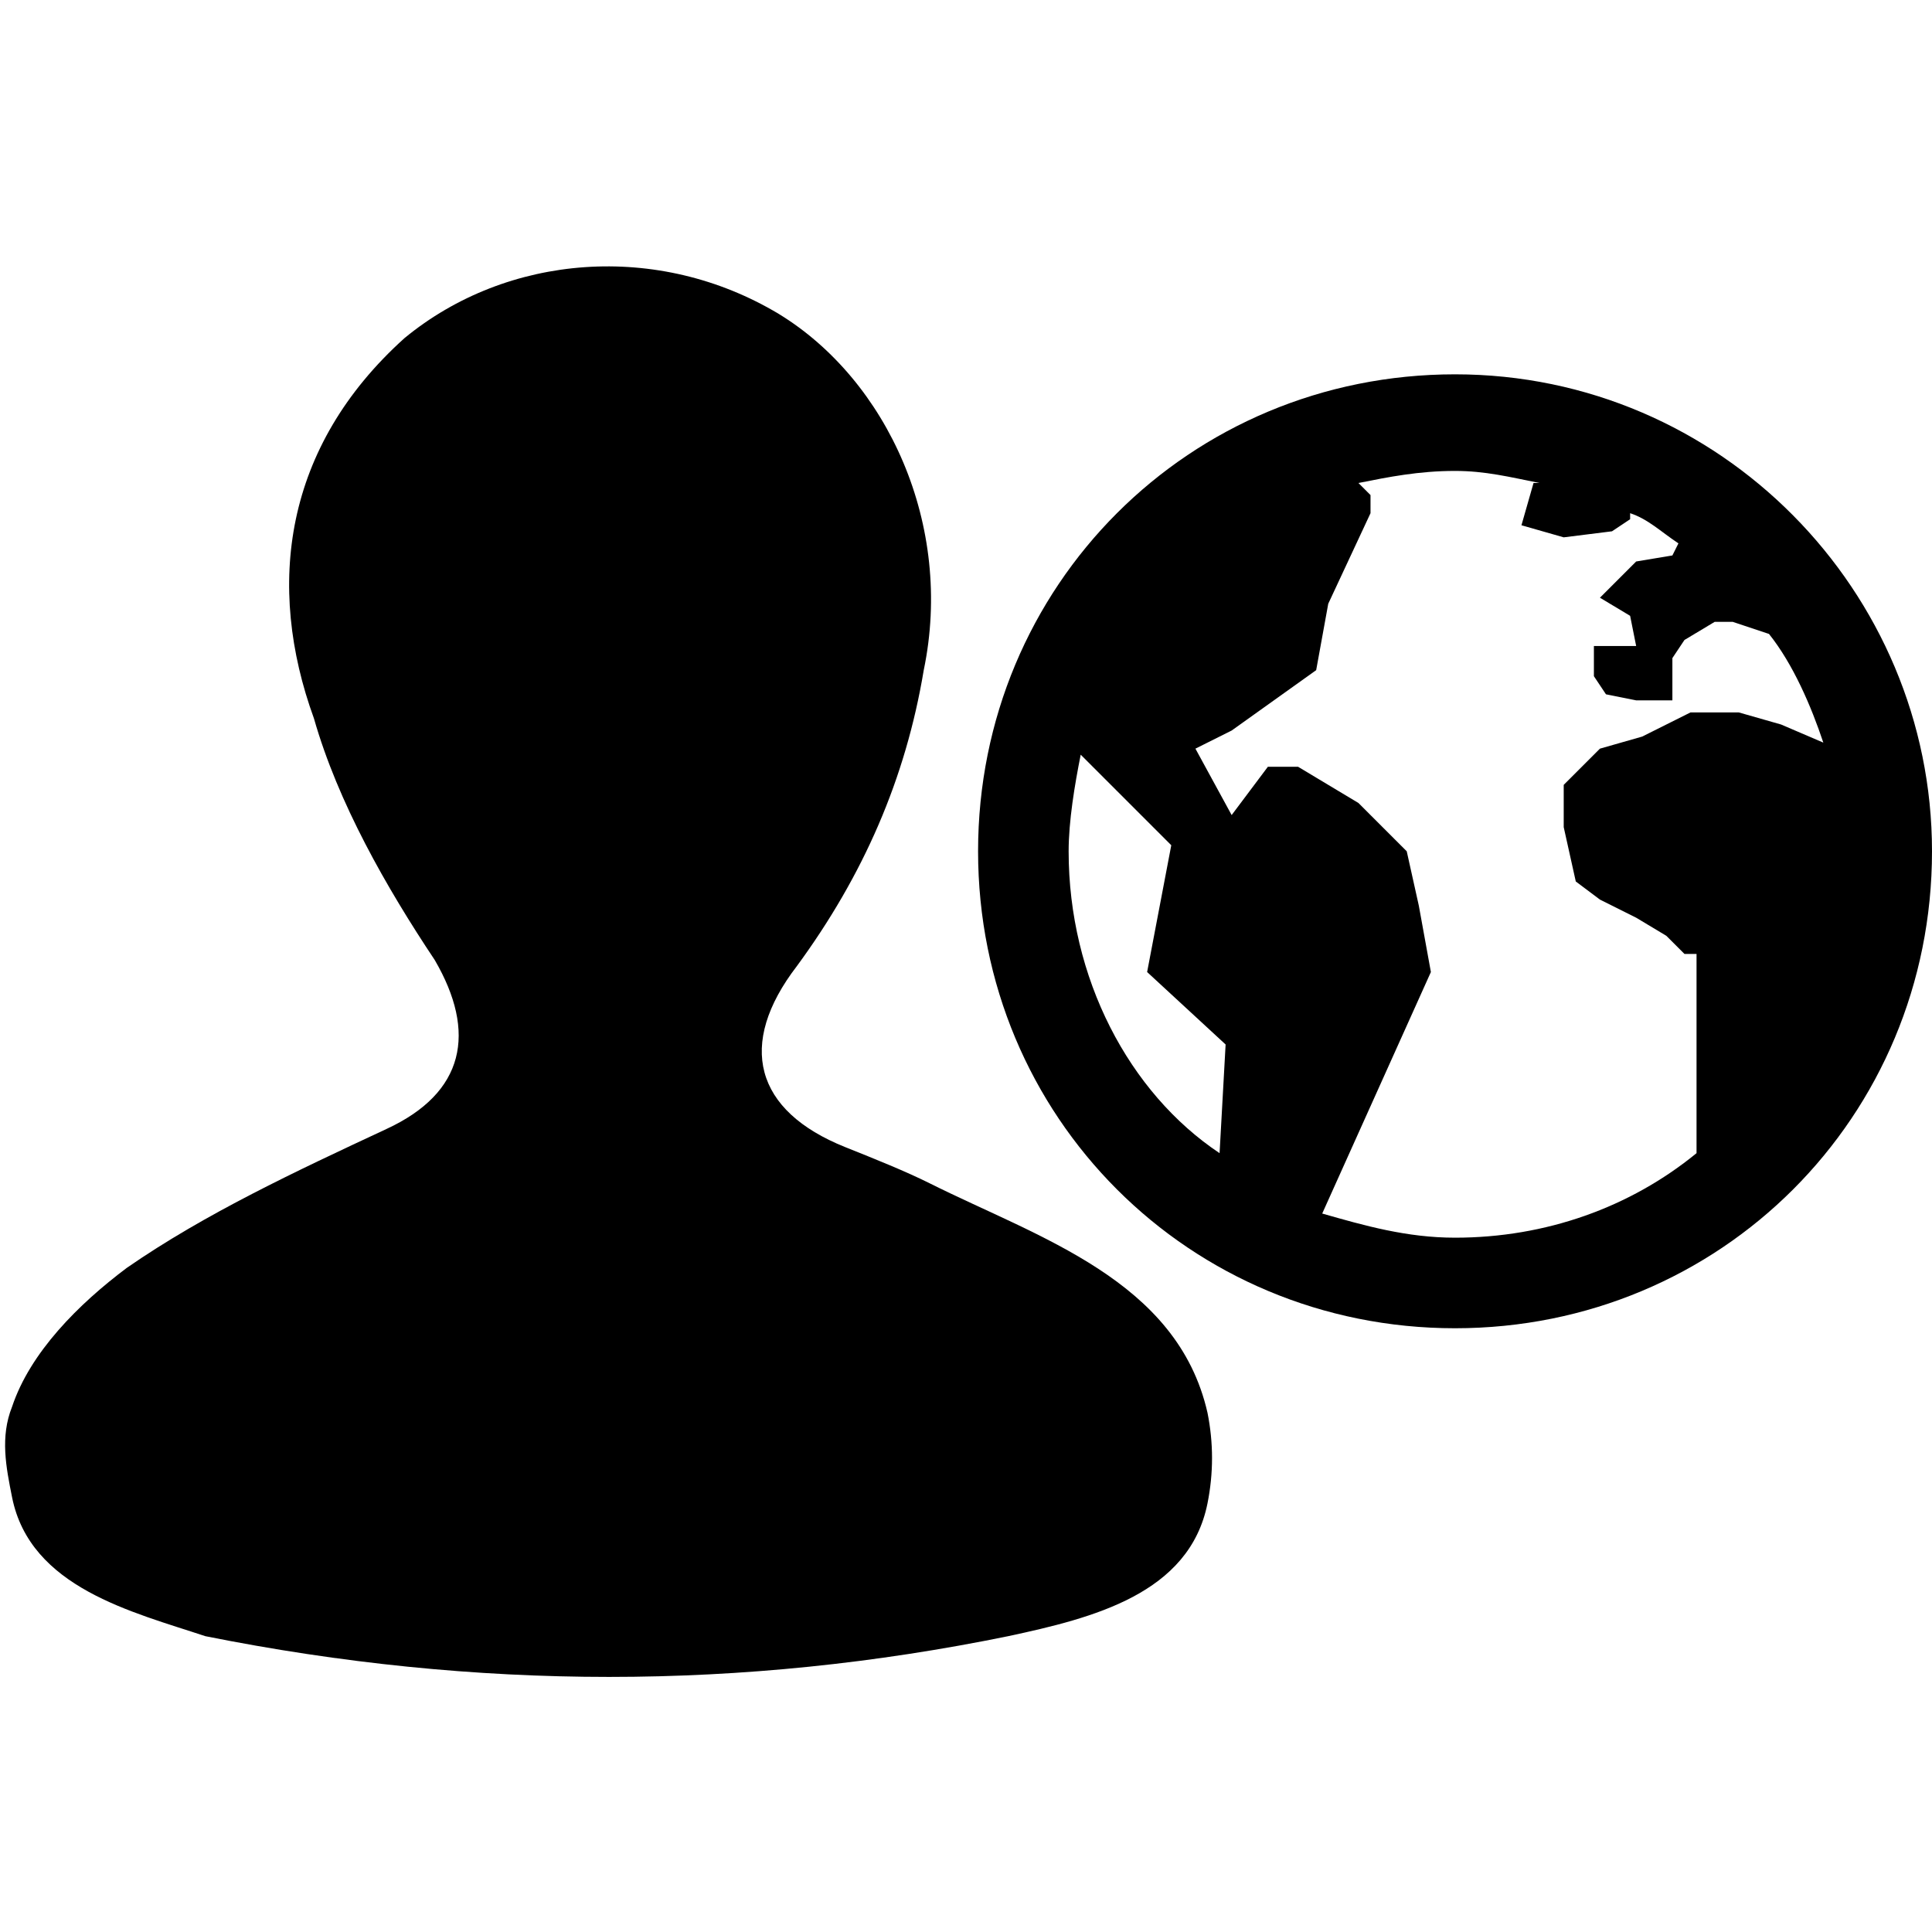 <svg xmlns="http://www.w3.org/2000/svg" viewBox="0 0 32 32" enable-background="new 0 0 32 32"><path fill-rule="evenodd" clip-rule="evenodd" d="M.2 24.8c-.1-.5-.2-1 0-1.5.3-.9 1.1-1.7 1.9-2.3 1.3-.9 2.8-1.6 4.3-2.3 1.3-.6 1.5-1.6.8-2.8-.8-1.2-1.6-2.6-2-4-.8-2.2-.5-4.5 1.5-6.3 1.7-1.4 4.2-1.6 6.2-.4 1.8 1.1 2.9 3.5 2.4 5.9-.3 1.8-1 3.4-2.1 4.9-1 1.3-.7 2.4.8 3 .5.2 1 .4 1.4.6 1.8.9 4.1 1.6 4.6 3.8.1.5.1 1 0 1.5-.3 1.5-1.9 1.9-3.3 2.2-4.4.9-8.8.9-13.3 0-1.2-.4-2.9-.8-3.2-2.3z"/><path d="M24.1 6.2c-4.4 0-7.9 3.5-7.9 7.9s3.5 7.9 7.9 7.9 7.9-3.5 7.9-7.9c0-4.3-3.5-7.9-7.9-7.9zm-6.4 7.9c0-.5.1-1.1.2-1.6l1.5 1.5-.4 2.1 1.3 1.2-.1 1.8c-1.5-1-2.5-2.9-2.5-5zm4.2 6l1.8-4-.2-1.1-.2-.9-.8-.8-1-.6h-.5l-.6.8-.6-1.1.6-.3 1.4-1 .2-1.1.7-1.5v-.3l-.2-.2c.5-.1 1-.2 1.6-.2.5 0 .9.1 1.4.2h-.1l-.2.7.7.2.8-.1.3-.2v-.1c.3.1.5.3.8.5l-.1.2-.6.1-.6.6.5.3.1.5h-.7v.5l.2.3.5.1h.6v-.7l.2-.3.5-.3h.3l.6.2c.4.5.7 1.2.9 1.8l-.7-.3-.7-.2h-.8l-.8.4-.7.2-.6.6v.7l.2.9.4.3.6.3.5.3.3.3h.2v3.3c-1.1.9-2.5 1.4-4 1.4-.8 0-1.5-.2-2.2-.4z"/></svg>